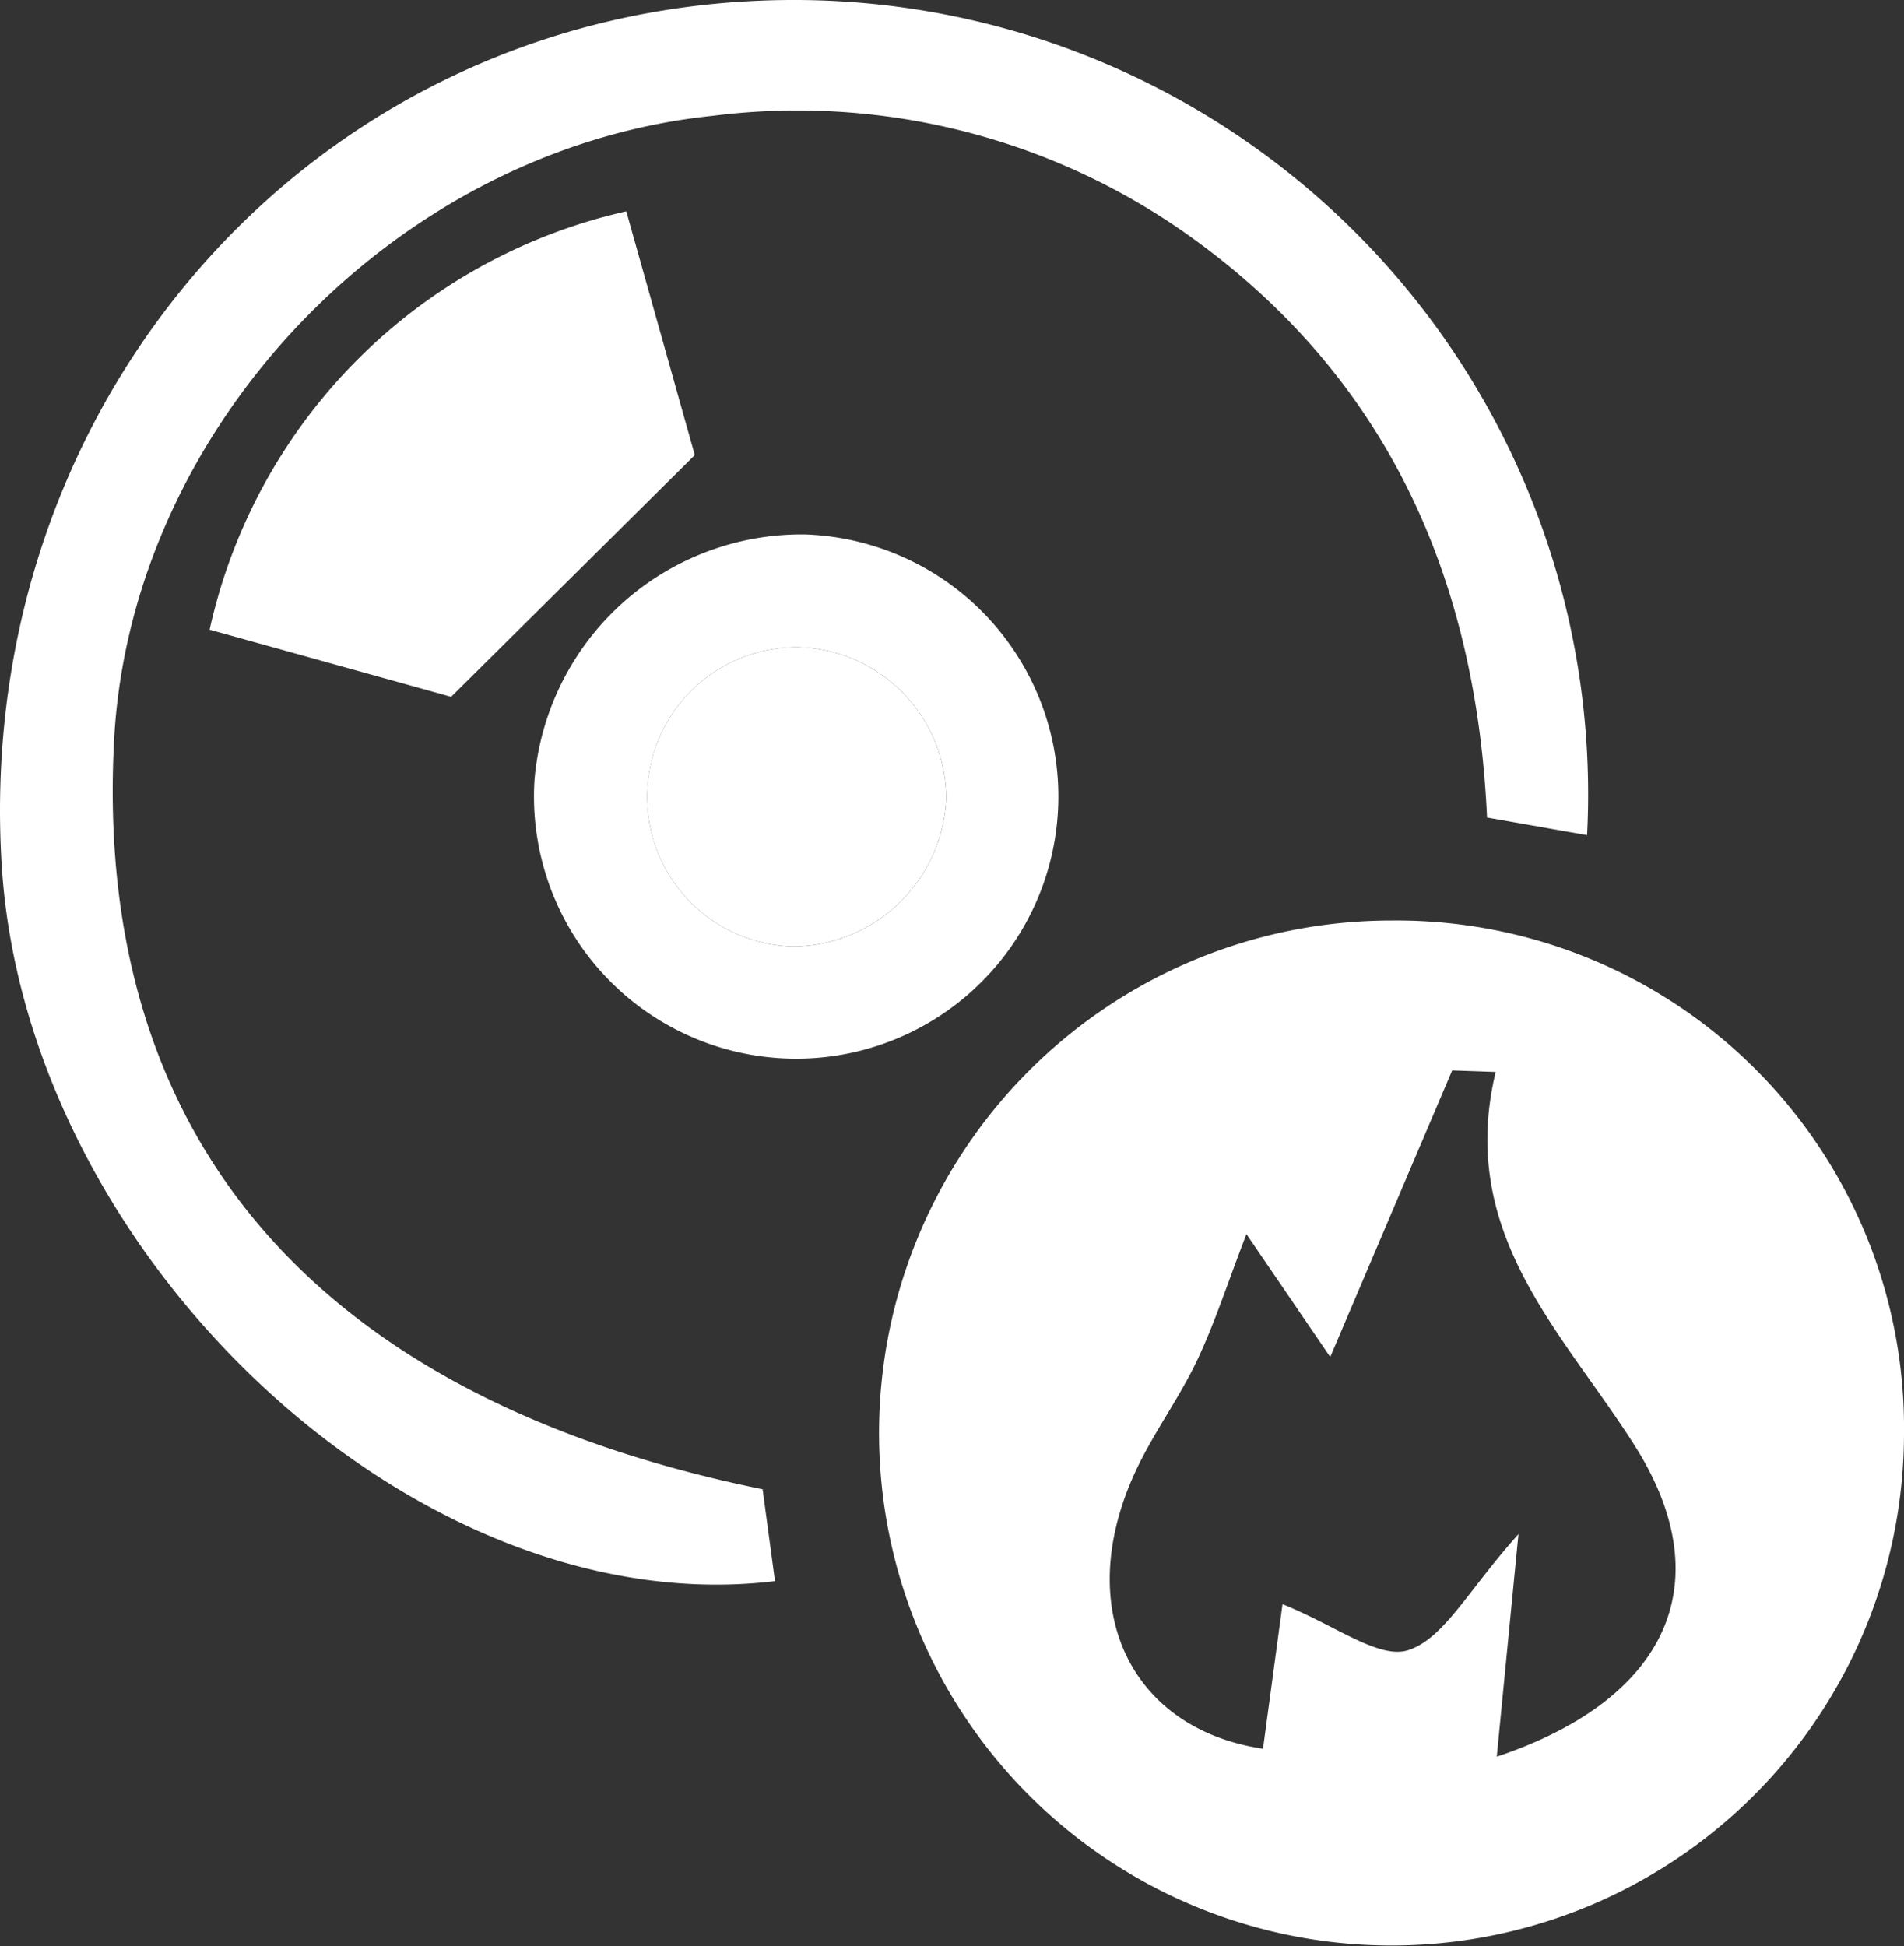<svg id="Layer_1" data-name="Layer 1" xmlns="http://www.w3.org/2000/svg" viewBox="0 0 63.788 65.192"><rect x="0" y="0" width="63.788" height="65.192" fill="#333333" stroke="none"/><defs><style>.cls-1{fill:#fff;}</style></defs><title>disk</title><path class="cls-1" d="M54.956,41.297A17,17,0,0,1,72.104,58.481,17.169,17.169,0,1,1,54.956,41.297Zm3.505,28.012c5.712-1.912,7.535-5.825,4.619-10.425-2.418-3.814-5.953-7.092-4.656-12.514l-1.457-.051q-2.039,4.793-4.085,9.601l-2.808-4.118c-.637,1.655-1.063,2.989-1.658,4.242-.612,1.288-1.482,2.453-2.076,3.747-2.101,4.575-.143,8.593,4.289,9.252.232-1.716.465-3.44.654-4.843,1.778.711,3.234,1.858,4.213,1.54,1.201-.391,2.004-2.007,3.692-3.887C58.892,64.881,58.681,67.043,58.461,69.309Z" transform="translate(-8.316 -10.46)"/><path class="cls-1" d="M61.486,38.438l-3.351-.591c-.363-7.977-3.313-14.726-9.974-19.485a22.615,22.615,0,0,0-15.984-4.02C21.578,15.44,12.694,24.749,12.138,35.261c-.705,13.328,6.771,22.038,21.727,25.09.131.972.273,2.023.415,3.077C22.286,64.887,9.14,52.599,8.367,39.349,7.442,23.482,19.295,10.526,34.798,10.46A26.602,26.602,0,0,1,61.486,38.438Z" transform="translate(-8.316 -10.46)"/><path class="cls-1" d="M35.276,28.363a8.784,8.784,0,1,1-9.053,8.225A8.982,8.982,0,0,1,35.276,28.363Zm4.742,8.829a5.091,5.091,0,0,0-4.991-5.051,5.014,5.014,0,0,0-.115,10.027A5.185,5.185,0,0,0,40.018,37.191Z" transform="translate(-8.316 -10.46)"/><path class="cls-1" d="M29.298,17.539c.819,2.913,1.643,5.846,2.295,8.167l-8.164,8.098-8.09-2.249A18.45,18.45,0,0,1,29.298,17.539Z" transform="translate(-8.316 -10.46)"/><path class="cls-1" d="M40.018,37.191a5.185,5.185,0,0,1-5.107,4.977,5.014,5.014,0,0,1,.115-10.027A5.091,5.091,0,0,1,40.018,37.191Z" transform="translate(-8.316 -10.46)"/></svg>
